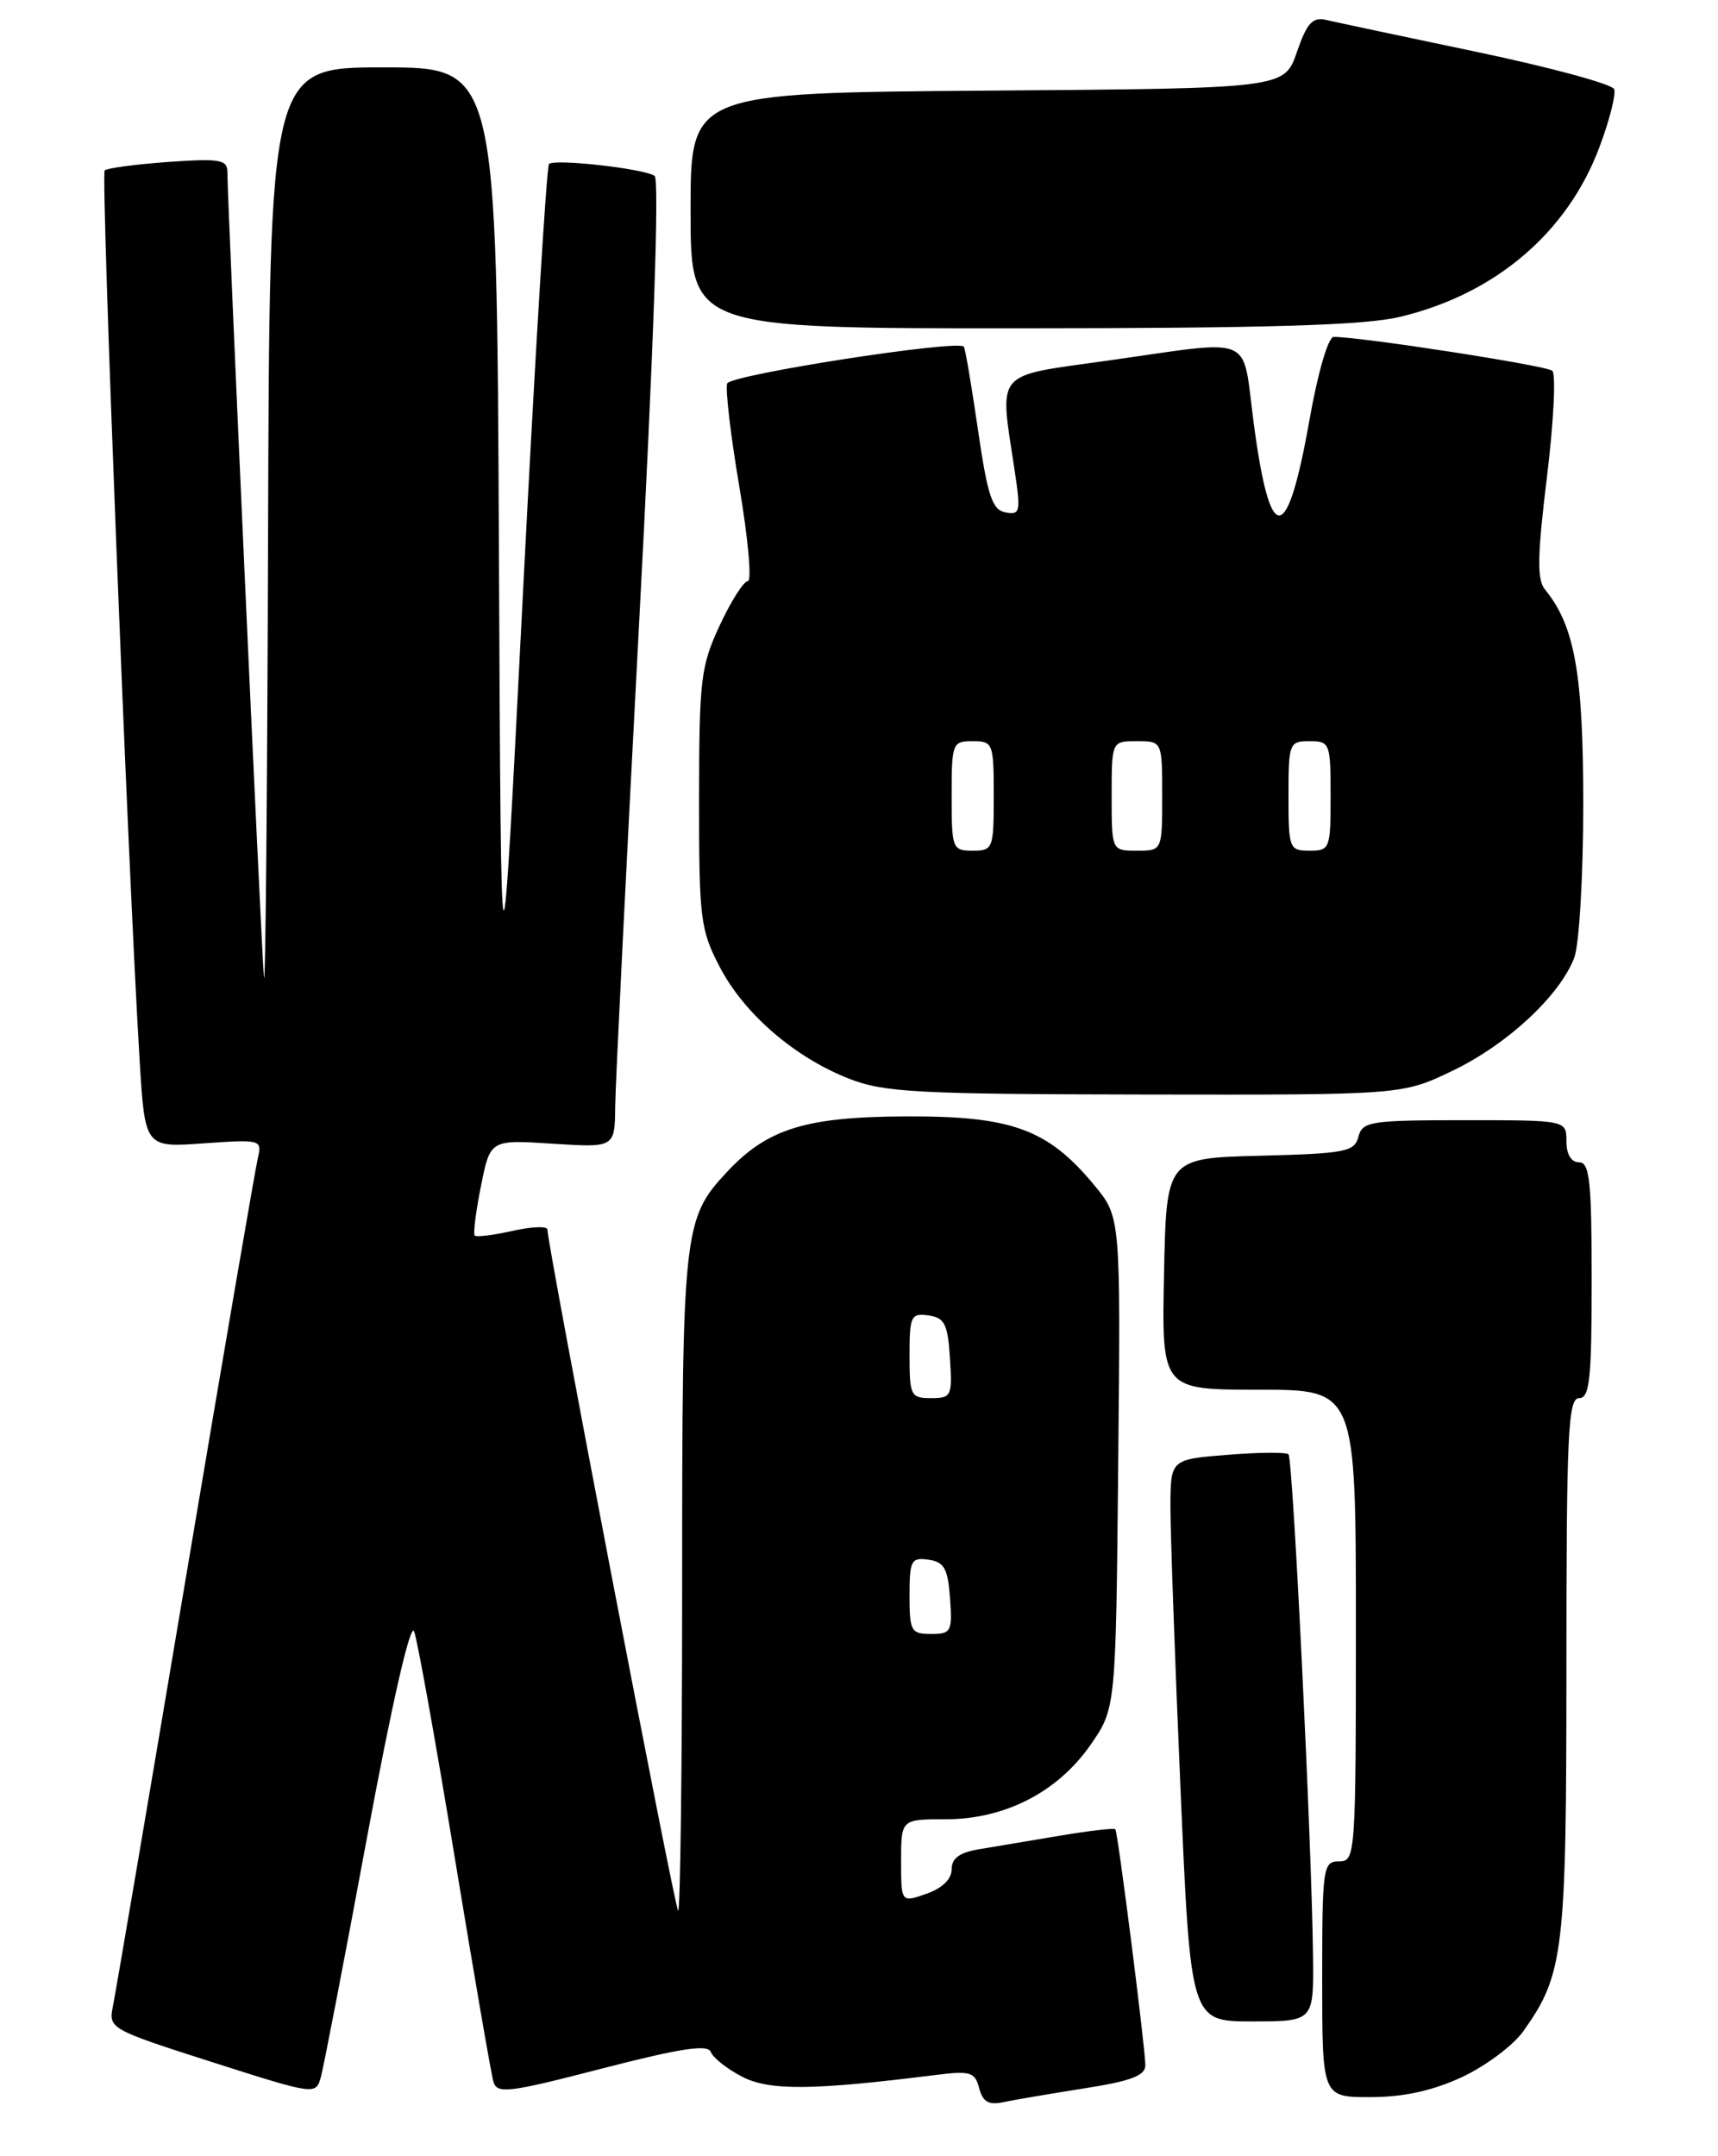 <?xml version="1.0" encoding="UTF-8" standalone="no"?>
<!DOCTYPE svg PUBLIC "-//W3C//DTD SVG 1.1//EN" "http://www.w3.org/Graphics/SVG/1.1/DTD/svg11.dtd" >
<svg xmlns="http://www.w3.org/2000/svg" xmlns:xlink="http://www.w3.org/1999/xlink" version="1.1" viewBox="0 0 204 256">
 <g >
 <path fill="currentColor"
d=" M 128.75 247.95 C 134.27 247.09 136.00 246.44 136.00 245.21 C 136.00 243.19 132.75 217.61 132.44 217.19 C 132.31 217.02 129.35 217.36 125.85 217.95 C 122.36 218.54 118.04 219.26 116.25 219.56 C 113.94 219.94 113.00 220.63 113.00 221.95 C 113.00 223.11 111.88 224.19 110.00 224.85 C 107.00 225.90 107.00 225.90 107.00 220.95 C 107.00 216.00 107.00 216.00 112.29 216.00 C 119.32 216.00 125.58 212.78 129.49 207.17 C 132.50 202.83 132.50 202.83 132.78 173.67 C 133.07 144.50 133.07 144.50 129.94 140.72 C 124.41 134.04 120.15 132.49 107.50 132.55 C 95.65 132.60 91.09 134.02 86.30 139.17 C 81.15 144.69 81.00 146.03 81.00 188.13 C 81.00 209.69 80.78 227.12 80.52 226.85 C 80.08 226.41 65.00 147.81 65.00 145.98 C 65.00 145.56 63.14 145.63 60.87 146.14 C 58.60 146.65 56.57 146.90 56.37 146.70 C 56.17 146.50 56.50 143.85 57.11 140.82 C 58.21 135.31 58.21 135.31 65.61 135.79 C 73.00 136.26 73.00 136.26 73.05 131.38 C 73.08 128.70 74.36 102.88 75.89 74.00 C 77.61 41.55 78.31 21.26 77.73 20.88 C 76.43 20.01 65.84 18.83 65.19 19.47 C 64.90 19.76 63.50 42.84 62.08 70.75 C 59.50 121.50 59.50 121.50 59.24 64.75 C 58.98 8.00 58.98 8.00 45.49 8.00 C 32.00 8.00 32.00 8.00 31.83 63.75 C 31.74 94.41 31.52 117.92 31.34 116.00 C 31.03 112.66 27.00 23.92 27.00 20.41 C 27.00 18.95 26.09 18.80 19.96 19.23 C 16.09 19.51 12.70 19.96 12.43 20.24 C 11.96 20.71 15.19 103.03 16.58 125.88 C 17.21 136.25 17.21 136.25 24.18 135.75 C 30.89 135.27 31.13 135.33 30.64 137.38 C 30.35 138.55 26.48 161.10 22.04 187.50 C 17.60 213.90 13.71 236.71 13.41 238.19 C 12.87 240.85 13.04 240.94 25.18 244.83 C 37.43 248.74 37.50 248.75 38.10 246.61 C 38.43 245.42 40.90 232.62 43.58 218.16 C 46.53 202.29 48.74 192.59 49.17 193.69 C 49.56 194.68 51.73 206.75 53.99 220.50 C 56.25 234.25 58.32 246.24 58.59 247.15 C 59.02 248.64 60.35 248.48 71.50 245.59 C 80.90 243.17 84.05 242.69 84.41 243.64 C 84.68 244.33 86.35 245.65 88.13 246.57 C 91.37 248.24 96.46 248.20 111.10 246.36 C 115.22 245.84 115.77 246.01 116.27 247.93 C 116.70 249.56 117.39 249.96 119.17 249.58 C 120.45 249.31 124.76 248.58 128.75 247.95 Z  M 173.60 246.61 C 176.40 245.30 179.68 242.86 180.87 241.18 C 185.69 234.41 186.00 231.82 186.00 197.87 C 186.00 170.21 186.20 166.00 187.50 166.00 C 188.76 166.00 189.00 163.78 189.00 152.00 C 189.00 140.22 188.76 138.00 187.50 138.00 C 186.57 138.00 186.00 137.06 186.00 135.50 C 186.00 133.00 186.00 133.00 173.91 133.00 C 162.72 133.00 161.77 133.15 161.30 134.97 C 160.83 136.75 159.76 136.96 149.64 137.22 C 138.50 137.50 138.50 137.50 138.22 151.25 C 137.94 165.00 137.94 165.00 149.47 165.00 C 161.00 165.00 161.00 165.00 161.00 193.00 C 161.00 220.33 160.95 221.00 159.00 221.00 C 157.10 221.00 157.00 221.67 157.00 235.00 C 157.00 249.00 157.00 249.00 162.75 248.99 C 166.69 248.98 170.11 248.23 173.60 246.61 Z  M 155.91 232.25 C 155.77 219.02 153.53 173.19 153.00 172.67 C 152.72 172.40 149.46 172.43 145.75 172.73 C 139.00 173.27 139.00 173.27 138.98 178.89 C 138.98 181.97 139.51 196.99 140.17 212.25 C 141.37 240.00 141.37 240.00 148.68 240.00 C 156.00 240.00 156.00 240.00 155.91 232.25 Z  M 172.50 127.12 C 178.99 124.00 185.25 118.18 186.94 113.68 C 187.52 112.14 188.00 103.93 188.00 95.46 C 188.00 79.98 186.99 74.31 183.46 70.00 C 182.49 68.81 182.54 66.03 183.69 56.62 C 184.49 50.09 184.77 44.42 184.32 44.02 C 183.62 43.40 161.64 40.00 158.37 40.00 C 157.72 40.00 156.50 44.18 155.51 49.75 C 152.84 64.85 150.83 65.00 148.87 50.25 C 147.44 39.51 149.32 40.31 131.50 42.82 C 117.91 44.73 118.67 43.83 120.48 55.85 C 121.22 60.78 121.14 61.17 119.39 60.84 C 117.82 60.54 117.27 58.89 116.12 50.99 C 115.36 45.77 114.61 41.35 114.45 41.16 C 113.70 40.30 86.75 44.49 86.35 45.53 C 86.11 46.17 86.76 51.71 87.80 57.84 C 88.84 63.98 89.29 69.00 88.80 69.00 C 88.31 69.00 86.81 71.36 85.46 74.25 C 83.21 79.09 83.02 80.68 83.01 94.78 C 83.00 109.06 83.16 110.38 85.45 114.78 C 88.34 120.35 94.35 125.55 100.84 128.08 C 104.98 129.70 108.93 129.91 136.00 129.95 C 166.50 130.00 166.50 130.00 172.50 127.12 Z  M 166.15 37.64 C 177.49 34.97 186.12 27.65 189.92 17.47 C 191.12 14.29 191.90 11.19 191.67 10.59 C 191.44 9.99 184.11 8.00 175.38 6.17 C 166.64 4.34 158.59 2.63 157.49 2.37 C 155.85 1.99 155.19 2.72 153.99 6.20 C 152.50 10.50 152.50 10.50 117.25 10.76 C 82.00 11.03 82.00 11.03 82.00 25.01 C 82.00 39.00 82.00 39.00 121.25 38.98 C 150.35 38.97 161.96 38.63 166.15 37.64 Z  M 108.00 189.43 C 108.00 185.26 108.20 184.89 110.25 185.18 C 112.12 185.45 112.55 186.22 112.81 189.75 C 113.09 193.72 112.95 194.00 110.56 194.00 C 108.19 194.00 108.00 193.67 108.00 189.43 Z  M 108.00 160.93 C 108.00 156.25 108.17 155.89 110.25 156.18 C 112.17 156.45 112.54 157.20 112.80 161.25 C 113.09 165.76 112.98 166.00 110.55 166.00 C 108.15 166.00 108.00 165.70 108.00 160.93 Z  M 113.00 94.50 C 113.00 88.23 113.09 88.00 115.50 88.00 C 117.91 88.00 118.00 88.23 118.00 94.50 C 118.00 100.77 117.91 101.00 115.50 101.00 C 113.09 101.00 113.00 100.77 113.00 94.50 Z  M 132.00 94.50 C 132.00 88.00 132.00 88.00 135.00 88.00 C 138.00 88.00 138.00 88.00 138.00 94.50 C 138.00 101.00 138.00 101.00 135.00 101.00 C 132.00 101.00 132.00 101.00 132.00 94.50 Z  M 153.00 94.50 C 153.00 88.23 153.09 88.00 155.50 88.00 C 157.91 88.00 158.00 88.23 158.00 94.50 C 158.00 100.77 157.91 101.00 155.50 101.00 C 153.09 101.00 153.00 100.77 153.00 94.50 Z "/>
</g>
</svg>